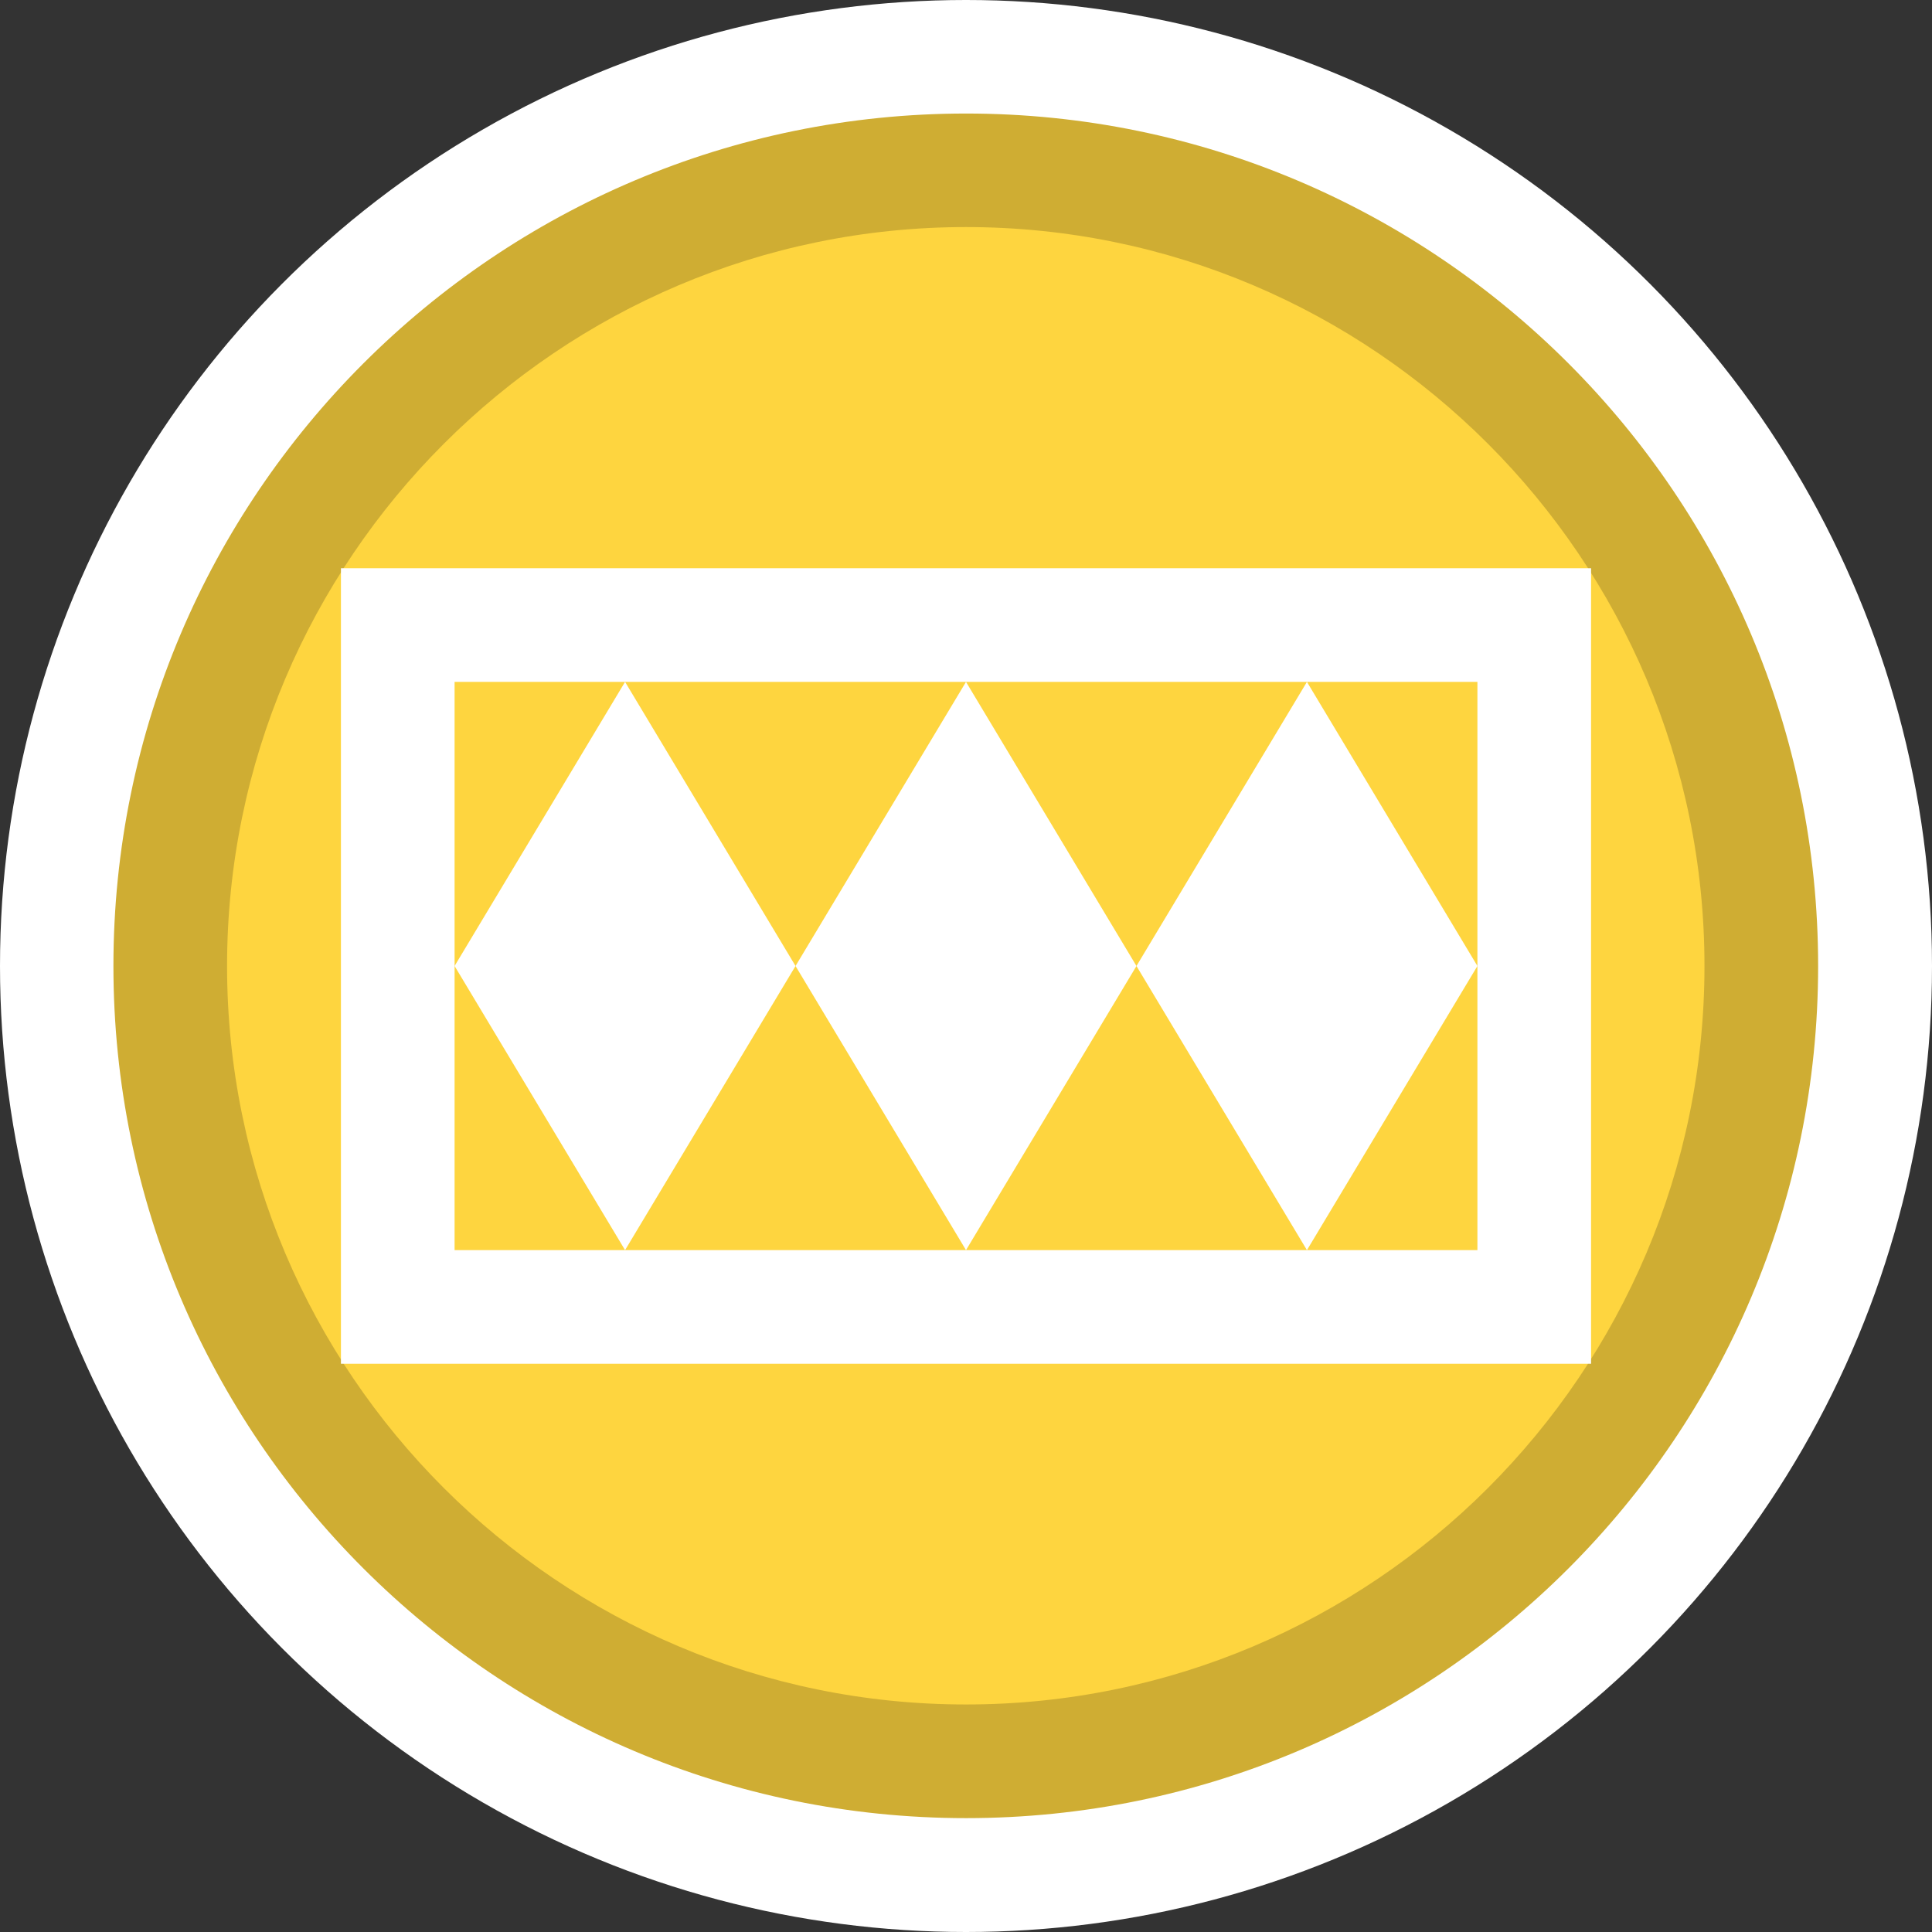 <?xml version="1.0" encoding="utf-8"?>
<!-- Generator: Adobe Illustrator 16.0.3, SVG Export Plug-In . SVG Version: 6.00 Build 0)  -->
<!DOCTYPE svg PUBLIC "-//W3C//DTD SVG 1.1//EN" "http://www.w3.org/Graphics/SVG/1.1/DTD/svg11.dtd">
<svg version="1.1" id="Catch_Basin_-_Adopted" xmlns="http://www.w3.org/2000/svg" xmlns:xlink="http://www.w3.org/1999/xlink"
	 x="0px" y="0px" width="17px" height="17px" viewBox="0 0 17 17" enable-background="new 0 0 17 17" xml:space="preserve">
<rect x="0" y="0" width="17" height="17" fill="#333333" stroke="none"/>
<circle fill="#FFFFFF" cx="8.5" cy="8.5" r="8.5"/>
<path fill="#CFAD33" d="M8.501,15.998c-4.139,0-7.503-3.36-7.503-7.498c0-4.138,3.364-7.501,7.503-7.501
	c4.138,0,7.497,3.363,7.497,7.501C15.998,12.638,12.639,15.998,8.501,15.998z"/>
<path fill="#FED53F" d="M8.5,14.998c-3.584,0-6.502-2.914-6.502-6.498S4.916,1.998,8.5,1.998c3.584,0,6.498,2.918,6.498,6.502
	S12.084,14.998,8.5,14.998z"/>
<path fill="#FFFFFF" d="M3,5v7h11V5H3z M13,11H4V6h9V11z"/>
<polygon fill="#FFFFFF" points="5.5,6 4,8.5 5.5,11 7,8.5 "/>
<polygon fill="#FFFFFF" points="8.5,6 7,8.5 8.5,11 10,8.5 "/>
<polygon fill="#FFFFFF" points="11.5,6 10,8.5 11.5,11 13,8.5 "/>
</svg>
